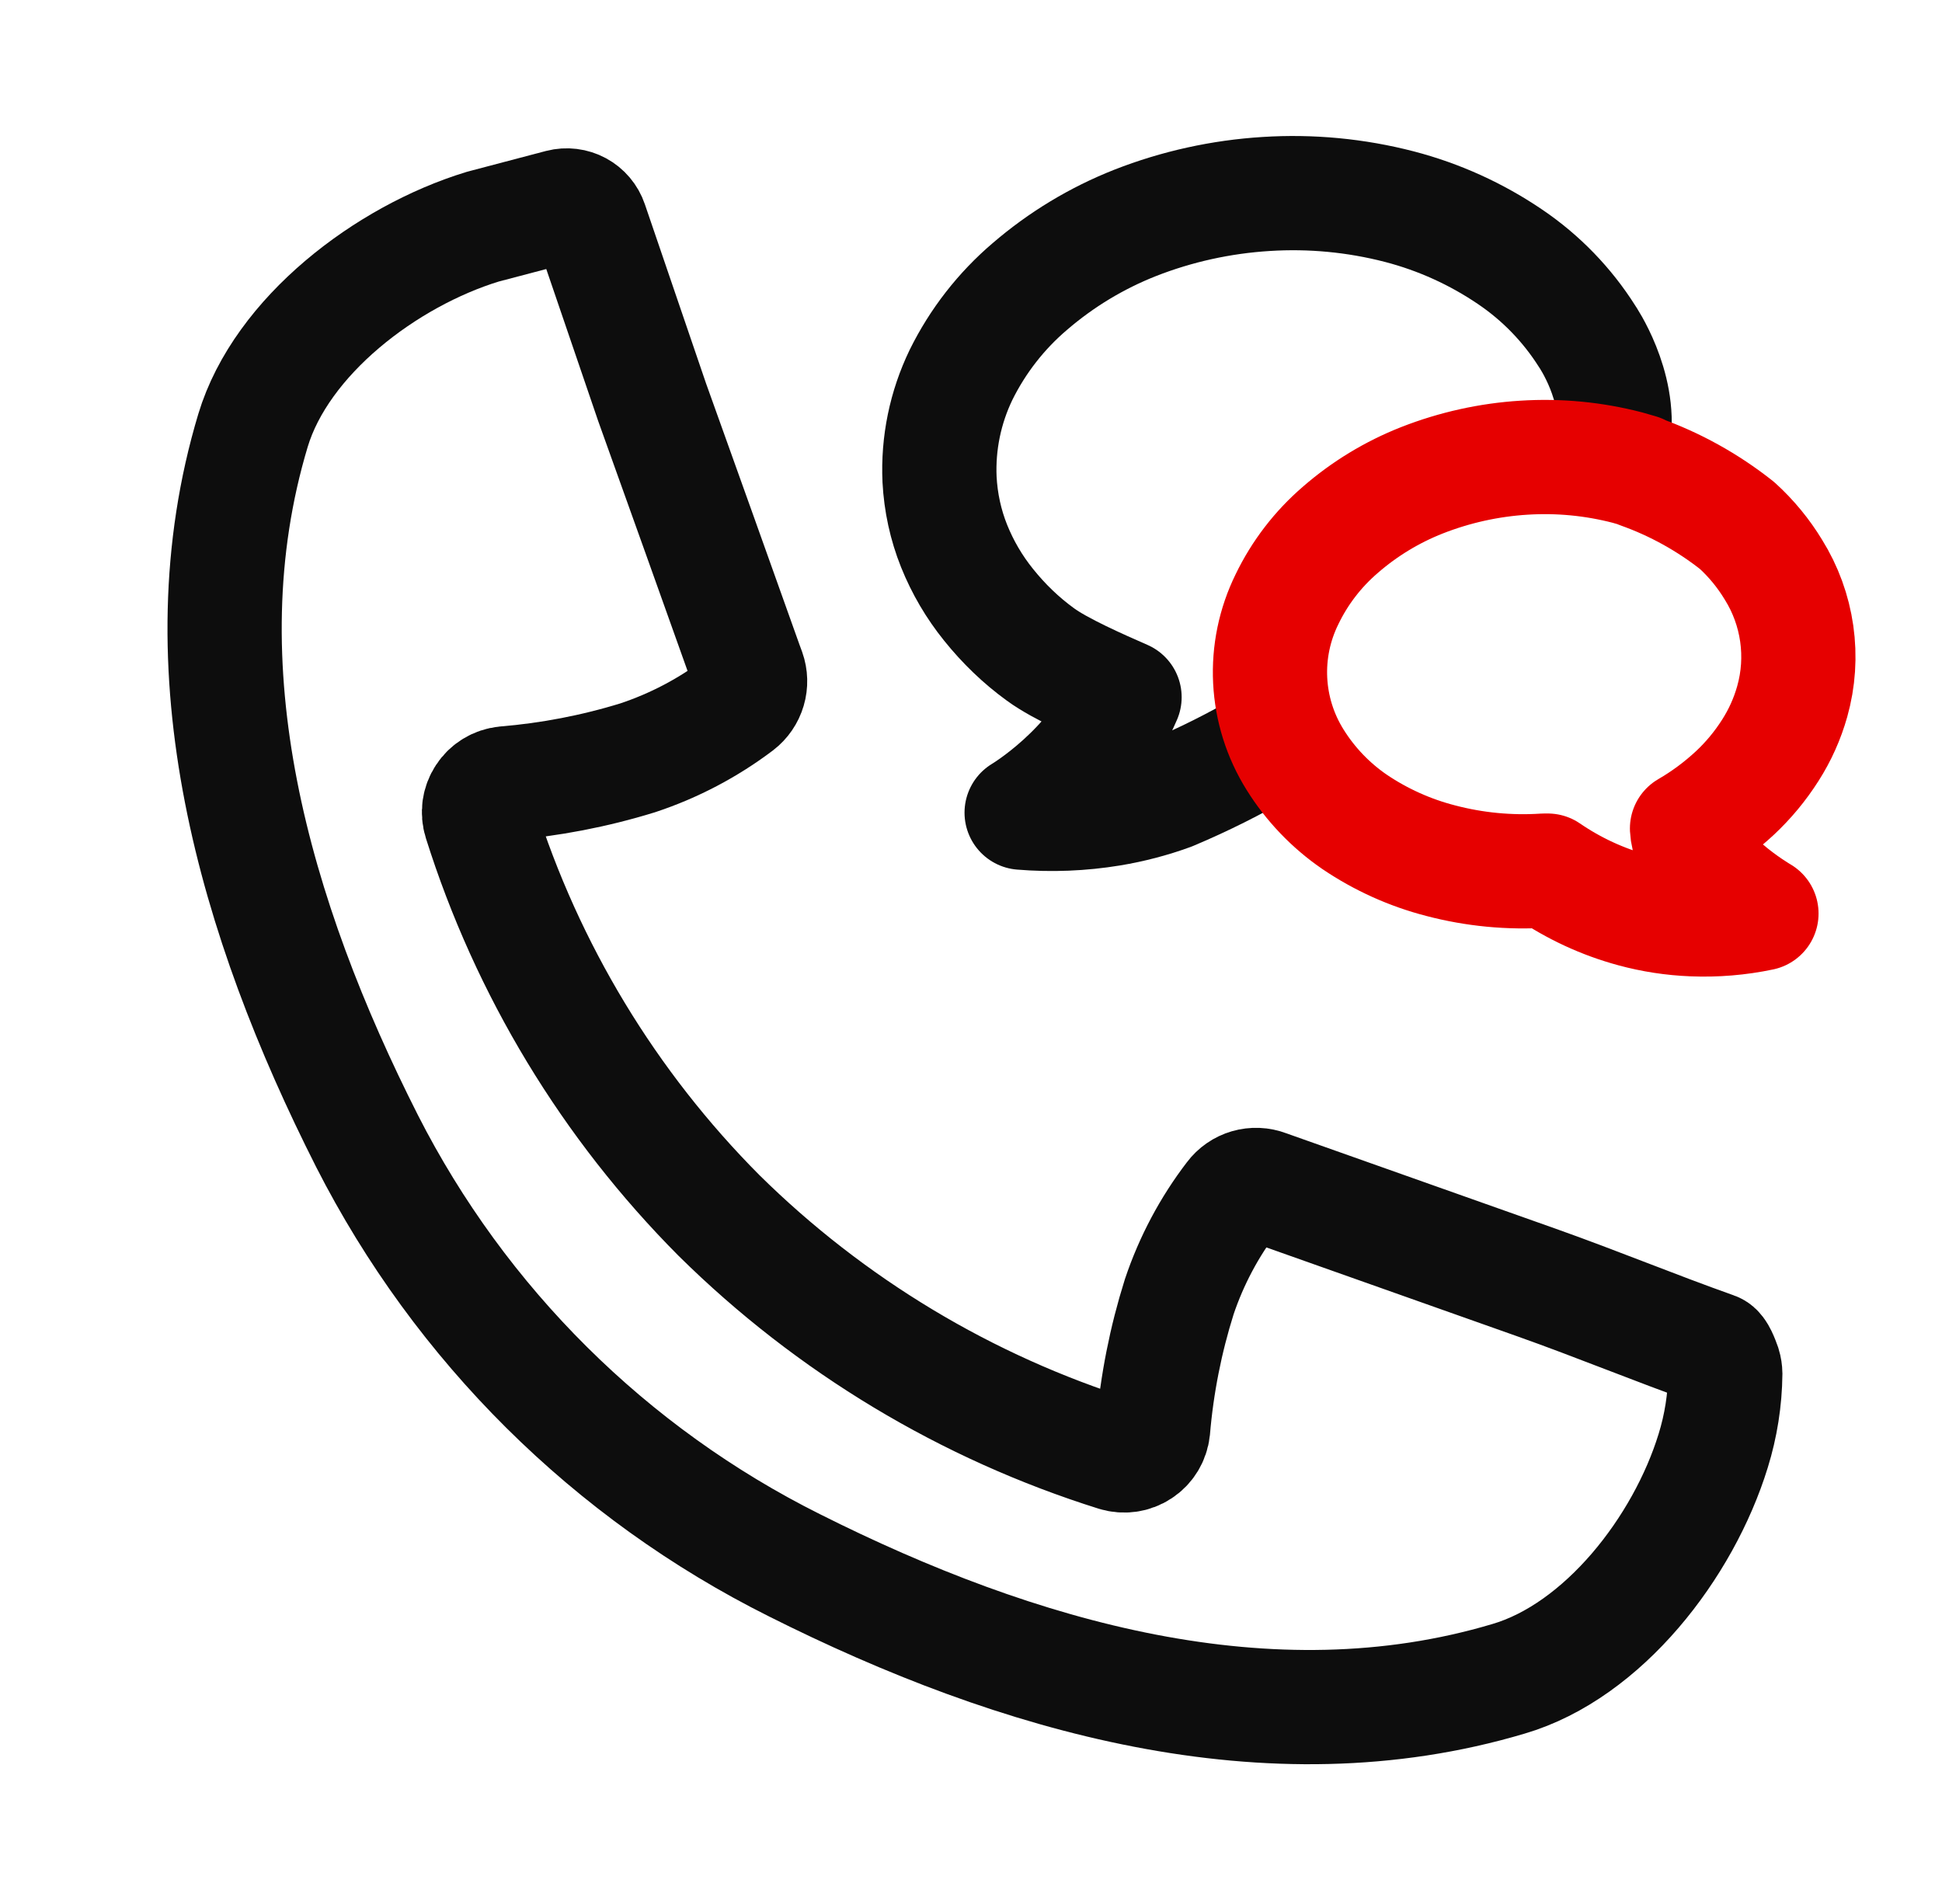 <svg width="51" height="50" viewBox="0 0 51 50" fill="none" xmlns="http://www.w3.org/2000/svg">
<path d="M42.27 12.171L42.375 11.495C42.571 10.128 41.679 8.83 41.679 8.83C41.157 8.004 40.47 7.295 39.661 6.747C38.774 6.144 37.789 5.697 36.751 5.427C35.609 5.131 34.428 5.019 33.251 5.094C32.072 5.167 30.907 5.423 29.809 5.854C28.801 6.252 27.867 6.816 27.046 7.523C26.292 8.165 25.678 8.954 25.239 9.842C24.826 10.697 24.631 11.642 24.674 12.592C24.706 13.191 24.832 13.78 25.056 14.338C25.28 14.896 25.586 15.417 25.963 15.884C26.359 16.377 26.814 16.817 27.323 17.186C27.843 17.569 28.909 18.036 29.532 18.309C28.723 20.218 26.83 21.341 26.83 21.341C27.611 21.406 28.401 21.374 29.174 21.247C29.711 21.158 30.239 21.02 30.751 20.833C31.605 20.474 32.431 20.061 33.229 19.593L33.692 19.332" stroke="#0D0D0D" stroke-width="3" stroke-linejoin="round"/>
<path d="M45.275 35.861C45.297 35.933 45.308 36.006 45.309 36.079C45.301 36.764 45.194 37.444 44.991 38.098C44.21 40.638 42.102 43.359 39.612 44.088C33.33 45.959 26.713 44.043 20.862 41.105C16.025 38.688 12.092 34.783 9.639 29.965C6.689 24.138 4.764 17.554 6.644 11.304C7.389 8.83 10.136 6.73 12.678 5.953L14.717 5.416C14.88 5.374 15.053 5.395 15.201 5.475C15.349 5.555 15.461 5.688 15.515 5.847L17.126 10.564C17.949 12.858 18.77 15.153 19.588 17.448L19.654 17.627C19.709 17.783 19.714 17.953 19.667 18.111C19.62 18.27 19.524 18.41 19.393 18.511C18.593 19.116 17.699 19.585 16.747 19.901C15.612 20.251 14.445 20.475 13.261 20.573C13.149 20.585 13.04 20.621 12.944 20.68C12.848 20.738 12.766 20.817 12.704 20.912C12.642 21.006 12.602 21.113 12.586 21.224C12.571 21.336 12.58 21.45 12.614 21.557C13.844 25.465 15.994 29.019 18.885 31.922C21.809 34.809 25.38 36.957 29.301 38.188C29.409 38.22 29.522 38.229 29.633 38.213C29.744 38.197 29.85 38.157 29.943 38.095C30.037 38.034 30.116 37.952 30.174 37.856C30.232 37.761 30.269 37.653 30.281 37.542C30.381 36.357 30.612 35.187 30.969 34.053C31.287 33.107 31.758 32.22 32.365 31.428C32.466 31.293 32.608 31.195 32.769 31.148C32.931 31.101 33.103 31.108 33.261 31.168L33.435 31.23L40.348 33.679C41.988 34.261 43.388 34.847 45.036 35.433C45.13 35.465 45.223 35.715 45.275 35.861Z" stroke="#0D0D0D" stroke-width="3" stroke-linecap="round"/>
<path d="M43.064 12.373L42.741 12.28C41.854 12.049 40.937 11.961 40.023 12.019C39.104 12.076 38.199 12.277 37.342 12.613C36.558 12.922 35.833 13.362 35.198 13.915C34.611 14.42 34.134 15.04 33.798 15.738C33.472 16.4 33.32 17.134 33.357 17.871C33.394 18.608 33.619 19.323 34.01 19.949C34.412 20.595 34.944 21.151 35.572 21.582C36.262 22.049 37.028 22.394 37.835 22.602C38.722 22.835 39.641 22.923 40.556 22.863H40.646C41.33 23.332 42.088 23.683 42.888 23.9C43.398 24.039 43.922 24.119 44.45 24.14C45.056 24.165 45.664 24.115 46.258 23.99C46.258 23.99 44.362 22.892 44.304 21.757C44.755 21.496 45.175 21.183 45.557 20.829C45.916 20.494 46.23 20.115 46.493 19.701C46.746 19.305 46.94 18.873 47.067 18.42C47.23 17.841 47.27 17.235 47.185 16.639C47.1 16.044 46.892 15.472 46.574 14.962C46.313 14.531 45.992 14.14 45.619 13.801C44.85 13.192 43.987 12.714 43.063 12.385" stroke="#E60000" stroke-width="3" stroke-linecap="round" stroke-linejoin="round"/>
</svg>
